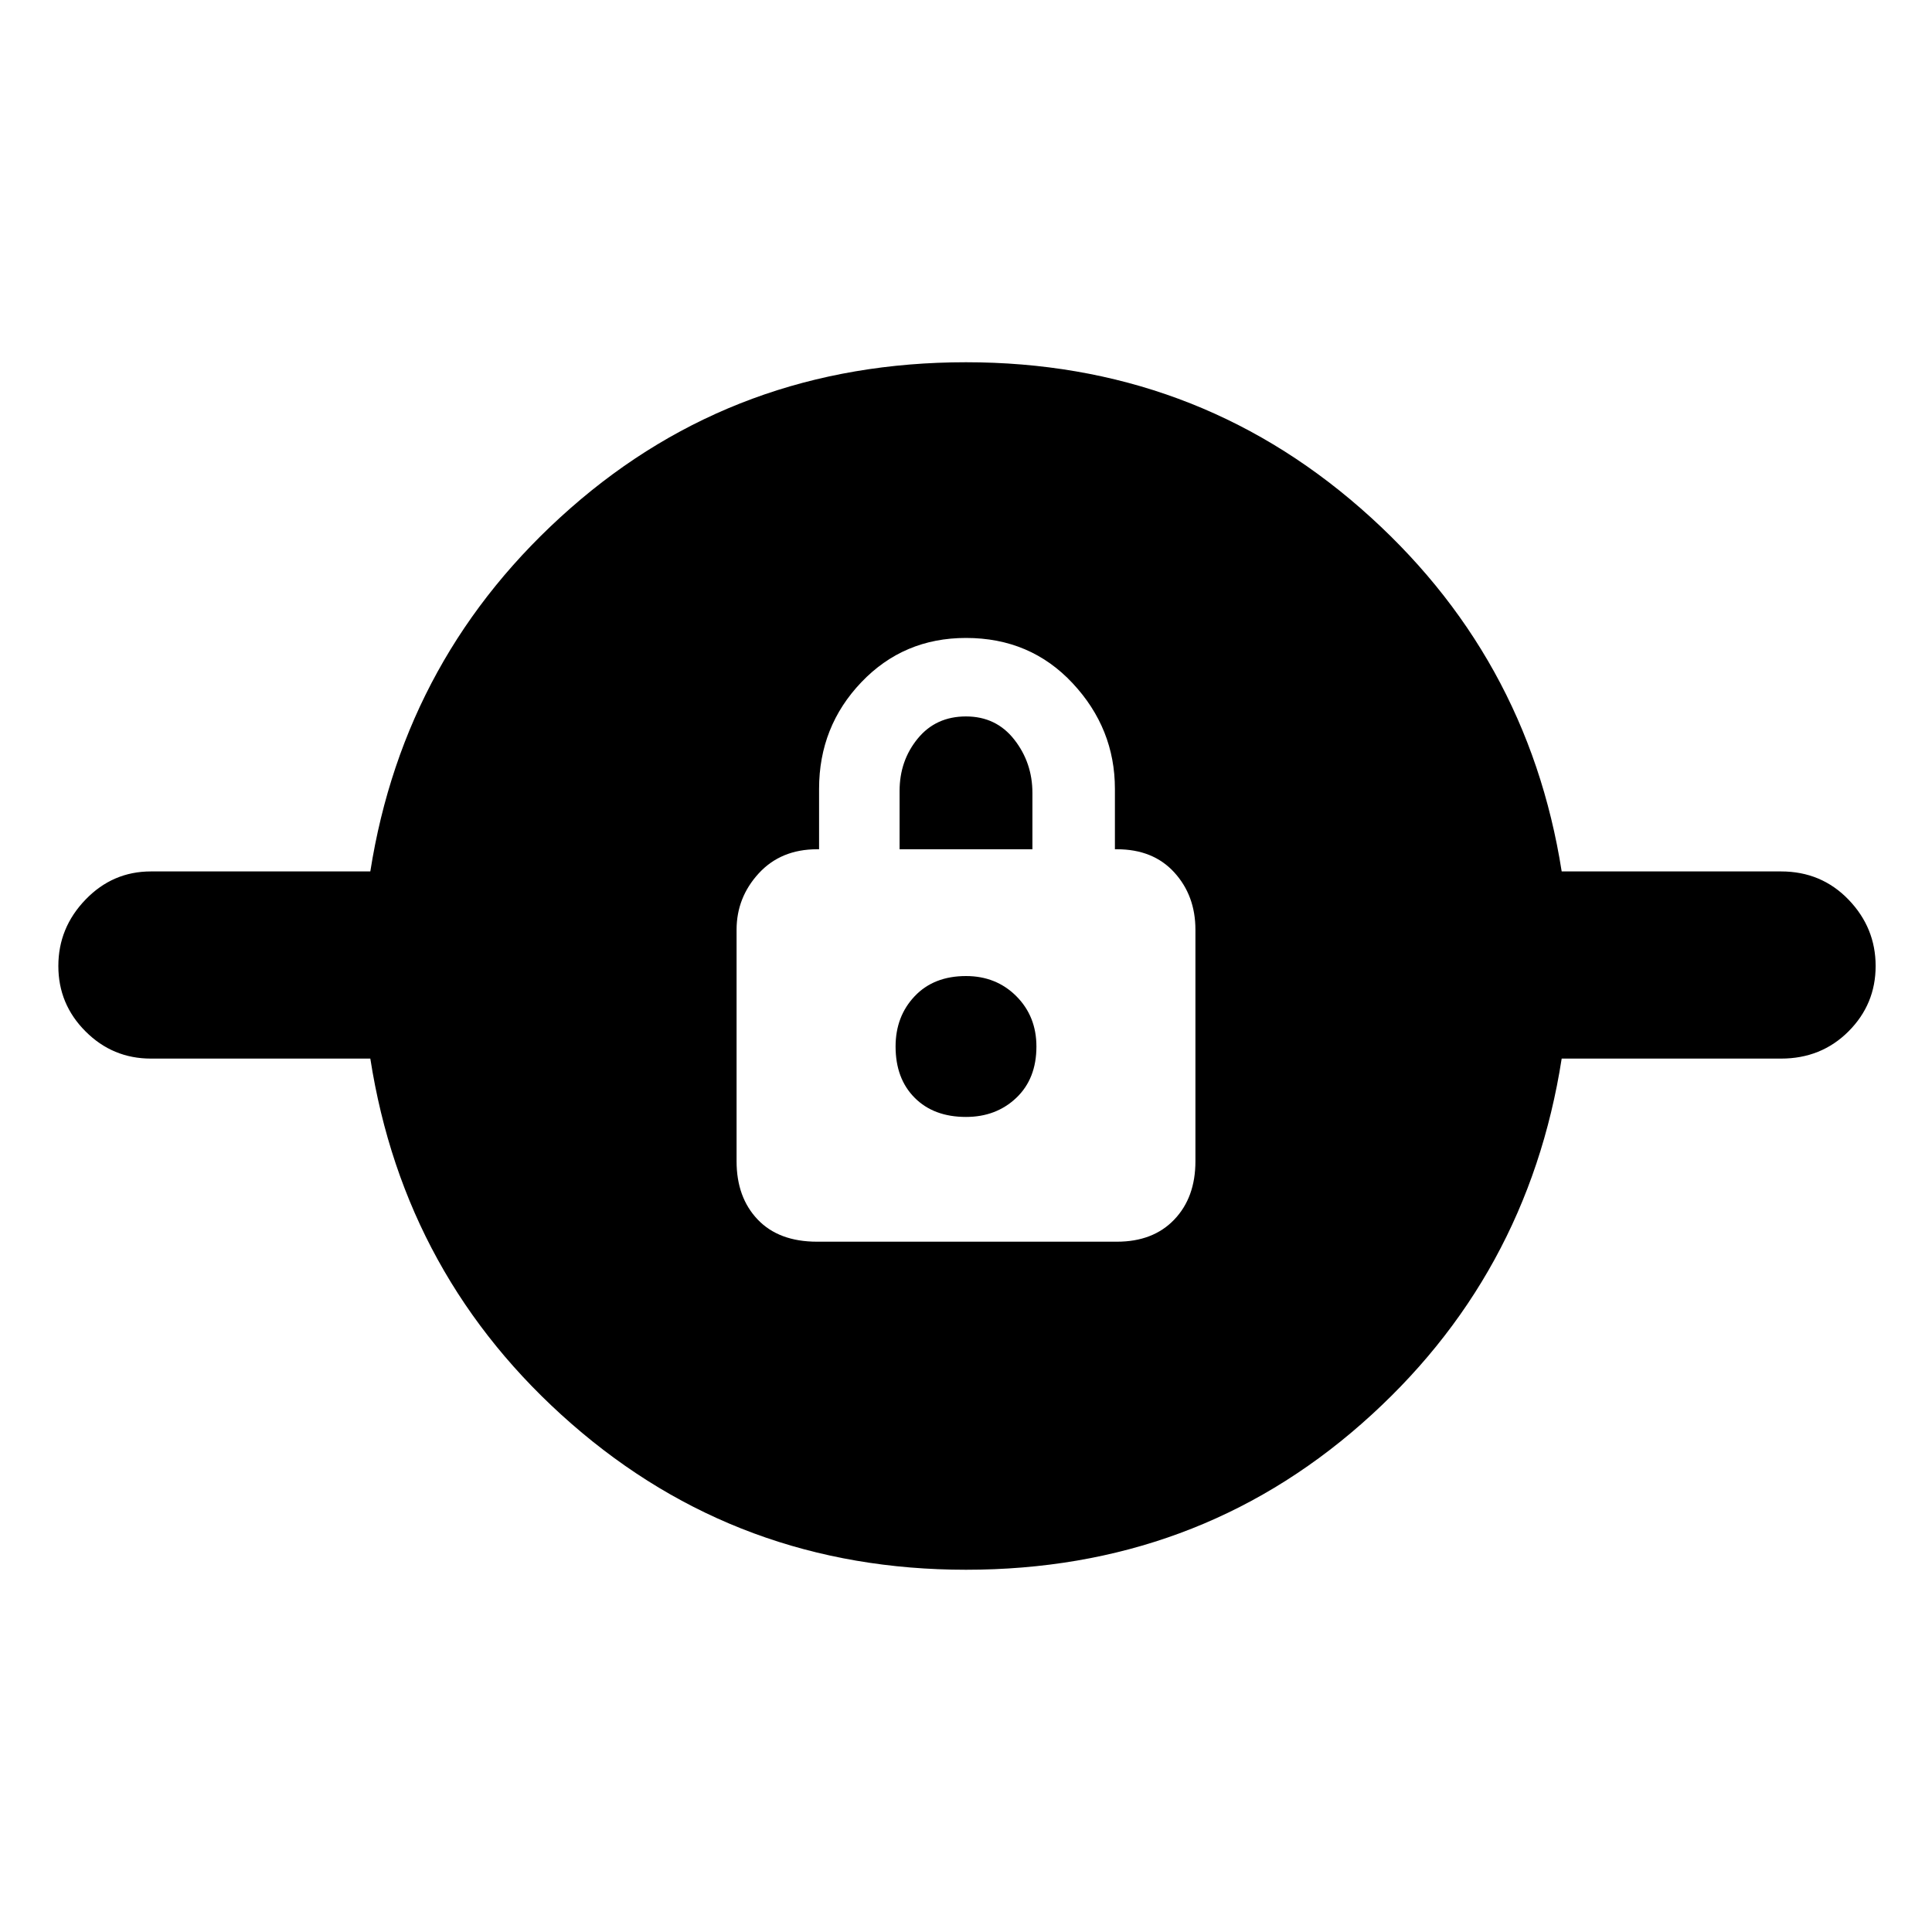<svg xmlns="http://www.w3.org/2000/svg" height="40" width="40"><path d="M20 32.5q-4.708 0-8.167-3.021-3.458-3.021-4.166-7.562H3.125q-.792 0-1.354-.563-.563-.562-.563-1.354t.563-1.375q.562-.583 1.354-.583h4.542q.708-4.5 4.145-7.521Q15.25 7.5 20 7.5q4.708 0 8.167 3.021 3.458 3.021 4.166 7.521h4.542q.833 0 1.396.583.562.583.562 1.375t-.562 1.354q-.563.563-1.396.563h-4.542q-.708 4.541-4.145 7.562Q24.75 32.5 20 32.5Zm-3.083-6.792h6.208q.75 0 1.187-.458.438-.458.438-1.208V19.25q0-.708-.438-1.188-.437-.479-1.187-.479h-.042v-1.25q0-1.25-.875-2.187-.875-.938-2.208-.938-1.292 0-2.167.917-.875.917-.875 2.208v1.25h-.041q-.75 0-1.209.5-.458.5-.458 1.167v4.792q0 .75.438 1.208.437.458 1.229.458ZM20 23.125q-.667 0-1.062-.396-.396-.396-.396-1.062 0-.625.396-1.042.395-.417 1.062-.417.625 0 1.042.417.416.417.416 1.042 0 .666-.416 1.062-.417.396-1.042.396Zm-1.375-5.542v-1.208q0-.625.375-1.083.375-.459 1-.459t1 .48q.375.479.375 1.104v1.166Z"/></svg>
